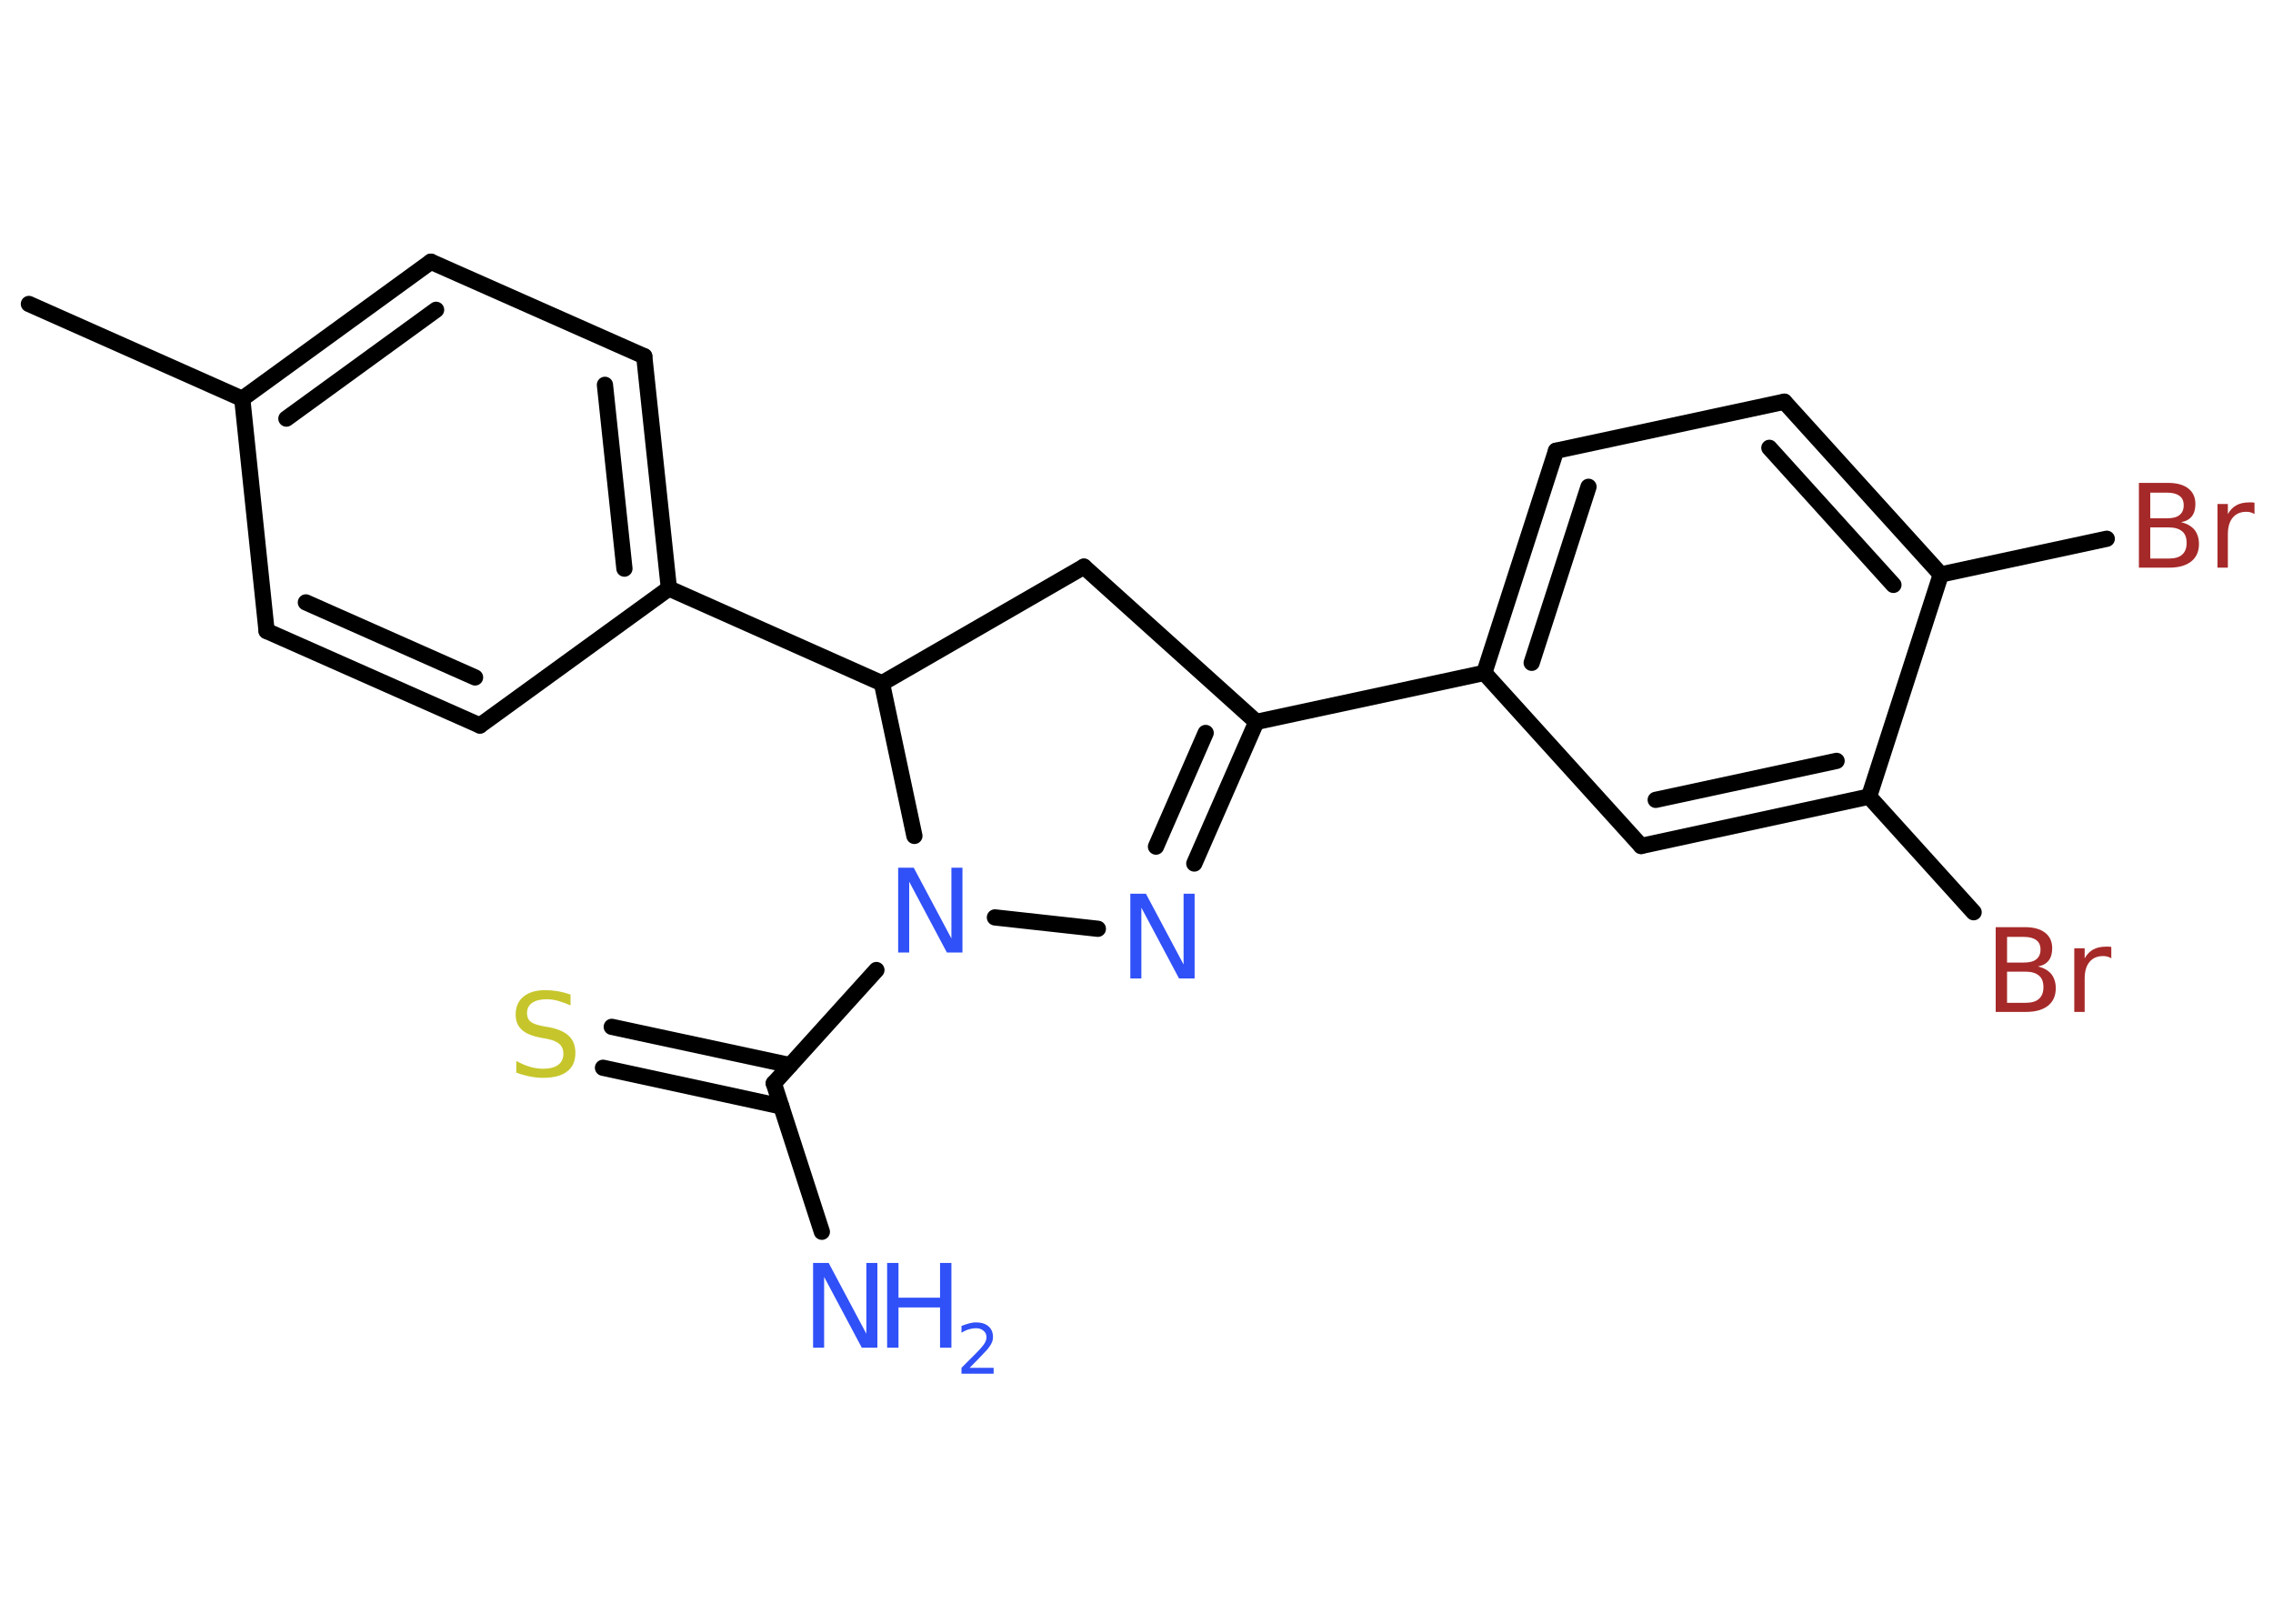 <?xml version='1.0' encoding='UTF-8'?>
<!DOCTYPE svg PUBLIC "-//W3C//DTD SVG 1.1//EN" "http://www.w3.org/Graphics/SVG/1.1/DTD/svg11.dtd">
<svg version='1.2' xmlns='http://www.w3.org/2000/svg' xmlns:xlink='http://www.w3.org/1999/xlink' width='70.0mm' height='50.0mm' viewBox='0 0 70.0 50.0'>
  <desc>Generated by the Chemistry Development Kit (http://github.com/cdk)</desc>
  <g stroke-linecap='round' stroke-linejoin='round' stroke='#000000' stroke-width='.5' fill='#3050F8'>
    <rect x='.0' y='.0' width='70.0' height='50.0' fill='#FFFFFF' stroke='none'/>
    <g id='mol1' class='mol'>
      <line id='mol1bnd1' class='bond' x1='.89' y1='9.36' x2='7.46' y2='12.28'/>
      <g id='mol1bnd2' class='bond'>
        <line x1='13.27' y1='8.06' x2='7.46' y2='12.28'/>
        <line x1='13.43' y1='9.54' x2='8.82' y2='12.89'/>
      </g>
      <line id='mol1bnd3' class='bond' x1='13.27' y1='8.06' x2='19.84' y2='10.97'/>
      <g id='mol1bnd4' class='bond'>
        <line x1='20.6' y1='18.12' x2='19.84' y2='10.97'/>
        <line x1='19.23' y1='17.51' x2='18.63' y2='11.85'/>
      </g>
      <line id='mol1bnd5' class='bond' x1='20.6' y1='18.12' x2='27.16' y2='21.04'/>
      <line id='mol1bnd6' class='bond' x1='27.16' y1='21.04' x2='33.38' y2='17.45'/>
      <line id='mol1bnd7' class='bond' x1='33.38' y1='17.45' x2='38.69' y2='22.23'/>
      <line id='mol1bnd8' class='bond' x1='38.69' y1='22.23' x2='45.71' y2='20.72'/>
      <g id='mol1bnd9' class='bond'>
        <line x1='47.92' y1='13.88' x2='45.71' y2='20.72'/>
        <line x1='48.92' y1='14.99' x2='47.17' y2='20.41'/>
      </g>
      <line id='mol1bnd10' class='bond' x1='47.92' y1='13.88' x2='54.95' y2='12.37'/>
      <g id='mol1bnd11' class='bond'>
        <line x1='59.77' y1='17.69' x2='54.95' y2='12.37'/>
        <line x1='58.31' y1='18.01' x2='54.49' y2='13.79'/>
      </g>
      <line id='mol1bnd12' class='bond' x1='59.77' y1='17.69' x2='64.88' y2='16.59'/>
      <line id='mol1bnd13' class='bond' x1='59.77' y1='17.69' x2='57.56' y2='24.53'/>
      <line id='mol1bnd14' class='bond' x1='57.56' y1='24.53' x2='60.78' y2='28.09'/>
      <g id='mol1bnd15' class='bond'>
        <line x1='50.54' y1='26.05' x2='57.56' y2='24.53'/>
        <line x1='50.99' y1='24.63' x2='56.56' y2='23.43'/>
      </g>
      <line id='mol1bnd16' class='bond' x1='45.71' y1='20.72' x2='50.54' y2='26.05'/>
      <g id='mol1bnd17' class='bond'>
        <line x1='36.78' y1='26.59' x2='38.69' y2='22.23'/>
        <line x1='35.6' y1='26.07' x2='37.13' y2='22.57'/>
      </g>
      <line id='mol1bnd18' class='bond' x1='33.81' y1='28.6' x2='30.64' y2='28.25'/>
      <line id='mol1bnd19' class='bond' x1='27.16' y1='21.04' x2='28.16' y2='25.74'/>
      <line id='mol1bnd20' class='bond' x1='26.99' y1='29.87' x2='23.83' y2='33.36'/>
      <line id='mol1bnd21' class='bond' x1='23.83' y1='33.36' x2='25.31' y2='37.93'/>
      <g id='mol1bnd22' class='bond'>
        <line x1='24.06' y1='34.07' x2='18.57' y2='32.88'/>
        <line x1='24.33' y1='32.8' x2='18.84' y2='31.62'/>
      </g>
      <line id='mol1bnd23' class='bond' x1='20.6' y1='18.12' x2='14.78' y2='22.34'/>
      <g id='mol1bnd24' class='bond'>
        <line x1='8.21' y1='19.43' x2='14.78' y2='22.34'/>
        <line x1='9.42' y1='18.55' x2='14.63' y2='20.86'/>
      </g>
      <line id='mol1bnd25' class='bond' x1='7.46' y1='12.28' x2='8.21' y2='19.43'/>
      <path id='mol1atm13' class='atom' d='M66.22 16.24v.96h.56q.29 .0 .42 -.12q.14 -.12 .14 -.36q.0 -.25 -.14 -.36q-.14 -.12 -.42 -.12h-.56zM66.22 15.17v.79h.52q.26 .0 .38 -.1q.13 -.1 .13 -.3q.0 -.2 -.13 -.29q-.13 -.1 -.38 -.1h-.52zM65.87 14.87h.9q.4 .0 .62 .17q.22 .17 .22 .48q.0 .24 -.11 .38q-.11 .14 -.33 .18q.26 .06 .41 .23q.14 .18 .14 .44q.0 .35 -.24 .54q-.24 .19 -.68 .19h-.93v-2.61zM69.44 15.83q-.06 -.03 -.12 -.05q-.06 -.02 -.14 -.02q-.27 .0 -.42 .18q-.15 .18 -.15 .51v1.03h-.32v-1.96h.32v.31q.1 -.18 .26 -.27q.16 -.09 .4 -.09q.03 .0 .07 .0q.04 .0 .09 .01v.33z' stroke='none' fill='#A62929'/>
      <path id='mol1atm15' class='atom' d='M61.81 29.92v.96h.56q.29 .0 .42 -.12q.14 -.12 .14 -.36q.0 -.25 -.14 -.36q-.14 -.12 -.42 -.12h-.56zM61.81 28.85v.79h.52q.26 .0 .38 -.1q.13 -.1 .13 -.3q.0 -.2 -.13 -.29q-.13 -.1 -.38 -.1h-.52zM61.46 28.55h.9q.4 .0 .62 .17q.22 .17 .22 .48q.0 .24 -.11 .38q-.11 .14 -.33 .18q.26 .06 .41 .23q.14 .18 .14 .44q.0 .35 -.24 .54q-.24 .19 -.68 .19h-.93v-2.61zM65.03 29.51q-.06 -.03 -.12 -.05q-.06 -.02 -.14 -.02q-.27 .0 -.42 .18q-.15 .18 -.15 .51v1.03h-.32v-1.96h.32v.31q.1 -.18 .26 -.27q.16 -.09 .4 -.09q.03 .0 .07 .0q.04 .0 .09 .01v.33z' stroke='none' fill='#A62929'/>
      <path id='mol1atm17' class='atom' d='M34.82 27.52h.47l1.16 2.18v-2.18h.34v2.61h-.48l-1.16 -2.18v2.18h-.34v-2.61z' stroke='none'/>
      <path id='mol1atm18' class='atom' d='M27.67 26.72h.47l1.16 2.18v-2.18h.34v2.61h-.48l-1.16 -2.18v2.18h-.34v-2.61z' stroke='none'/>
      <g id='mol1atm20' class='atom'>
        <path d='M25.05 38.89h.47l1.16 2.18v-2.18h.34v2.61h-.48l-1.16 -2.18v2.18h-.34v-2.61z' stroke='none'/>
        <path d='M27.32 38.89h.35v1.07h1.28v-1.07h.35v2.61h-.35v-1.24h-1.28v1.24h-.35v-2.61z' stroke='none'/>
        <path d='M29.86 42.12h.74v.18h-.99v-.18q.12 -.12 .33 -.33q.21 -.21 .26 -.27q.1 -.11 .14 -.19q.04 -.08 .04 -.15q.0 -.13 -.09 -.2q-.09 -.08 -.23 -.08q-.1 .0 -.21 .03q-.11 .03 -.24 .11v-.21q.13 -.05 .24 -.08q.11 -.03 .2 -.03q.25 .0 .39 .12q.14 .12 .14 .33q.0 .1 -.04 .18q-.04 .09 -.13 .2q-.03 .03 -.17 .18q-.14 .15 -.4 .41z' stroke='none'/>
      </g>
      <path id='mol1atm21' class='atom' d='M17.57 30.62v.34q-.2 -.09 -.38 -.14q-.18 -.05 -.35 -.05q-.29 .0 -.45 .11q-.16 .11 -.16 .32q.0 .17 .11 .26q.11 .09 .39 .14l.22 .04q.39 .08 .58 .27q.19 .19 .19 .51q.0 .38 -.25 .57q-.25 .2 -.75 .2q-.18 .0 -.39 -.04q-.21 -.04 -.43 -.12v-.36q.22 .12 .42 .18q.21 .06 .4 .06q.31 .0 .47 -.12q.16 -.12 .16 -.34q.0 -.19 -.12 -.3q-.12 -.11 -.38 -.16l-.22 -.04q-.4 -.08 -.57 -.25q-.18 -.17 -.18 -.46q.0 -.35 .24 -.55q.24 -.2 .67 -.2q.18 .0 .37 .03q.19 .03 .39 .1z' stroke='none' fill='#C6C62C'/>
    </g>
  </g>
</svg>
